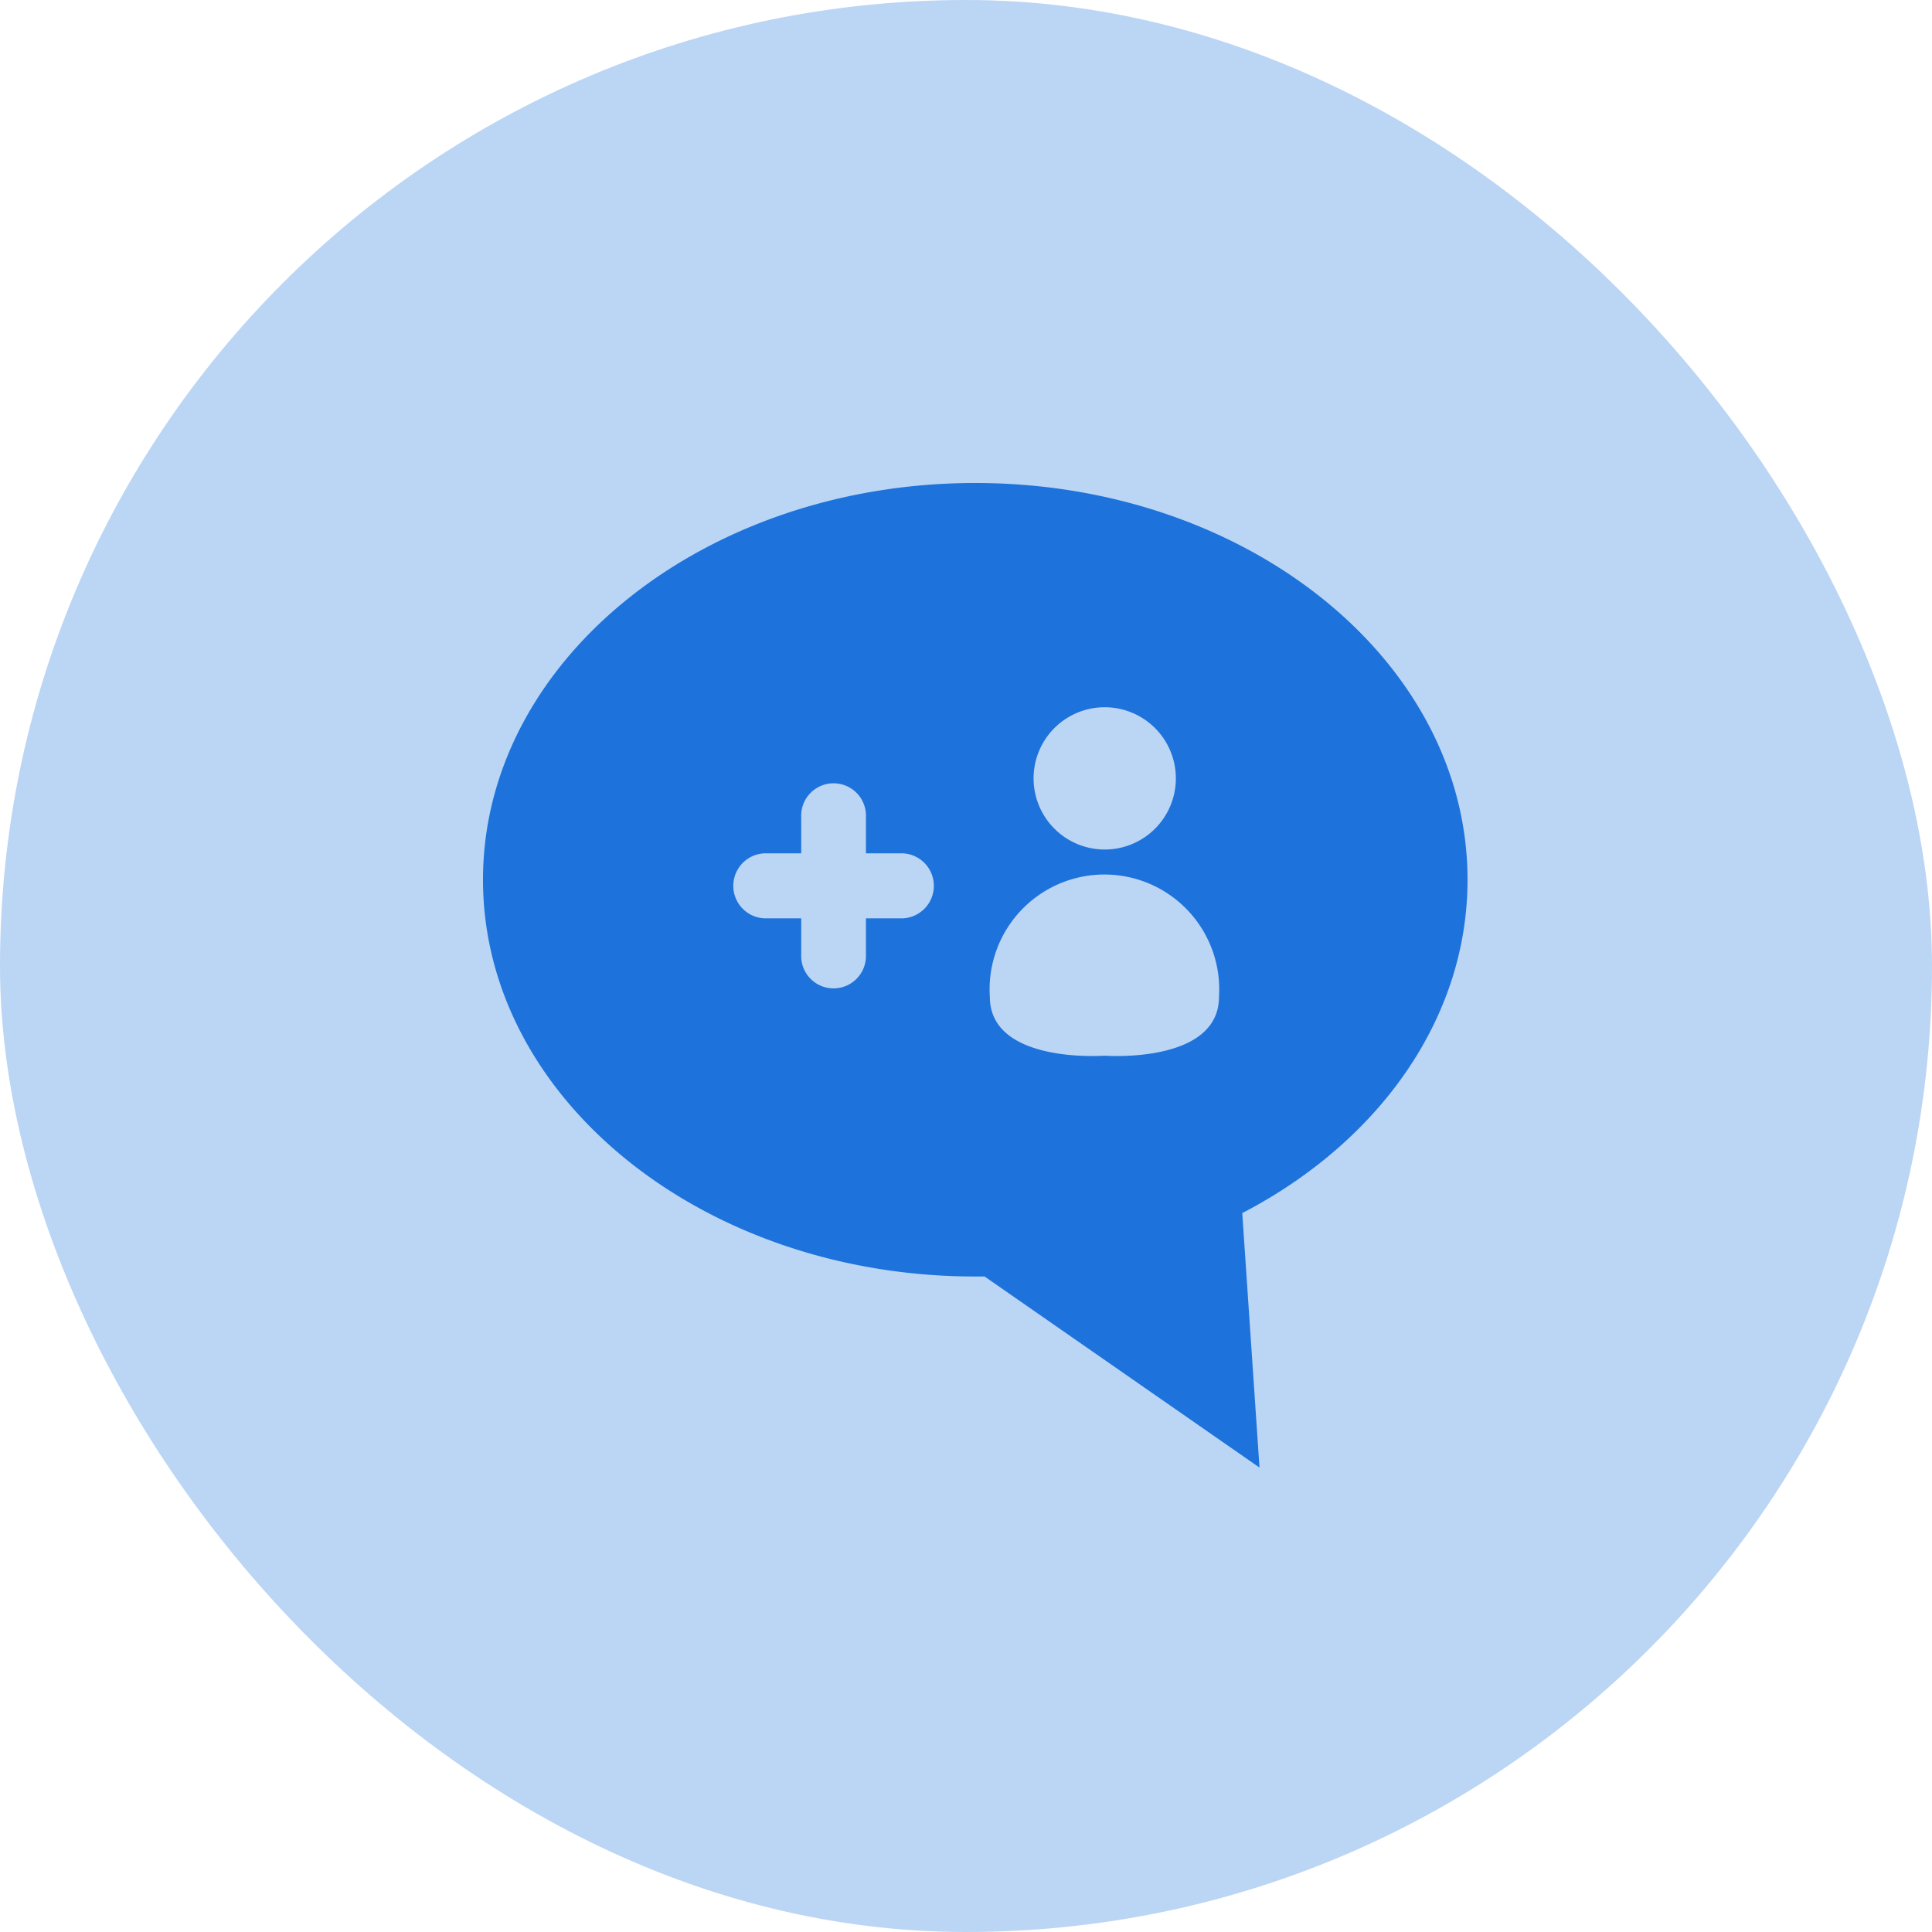 <svg xmlns="http://www.w3.org/2000/svg" width="56" height="56" viewBox="0 0 56 56">
  <g id="Group_20329" data-name="Group 20329" transform="translate(-156 -1474)">
    <rect id="Rectangle_1414" data-name="Rectangle 1414" width="56" height="56" rx="28" transform="translate(156 1474)" fill="rgba(29,114,219,0.3)"/>
    <g id="noun_friend_request_1540375" data-name="noun_friend request_1540375" transform="translate(170 1488)">
      <path id="Path_12781" data-name="Path 12781" d="M56.937,40.4c0-6.351-6.4-11.5-14.269-11.5S28.4,34.049,28.4,40.4s6.4,11.5,14.269,11.5h.27l7.968,5.538-.5-7.376C54.333,48.023,56.937,44.453,56.937,40.4ZM40.557,41.519H39.5v1.06a.939.939,0,1,1-1.877,0v-1.06H36.567a.943.943,0,0,1,0-1.885h1.056v-1.06a.939.939,0,1,1,1.877,0v1.06h1.056a.943.943,0,0,1,0,1.885ZM46.412,35.4a2.062,2.062,0,1,1-2.053,2.062A2.06,2.06,0,0,1,46.412,35.4Zm0,10.1s-3.321.247-3.321-1.708a3.328,3.328,0,1,1,6.642,0C49.733,45.749,46.412,45.5,46.412,45.5Z" transform="translate(-28.4 -28.9)" fill="#1d72db"/>
    </g>
  </g>
</svg>
